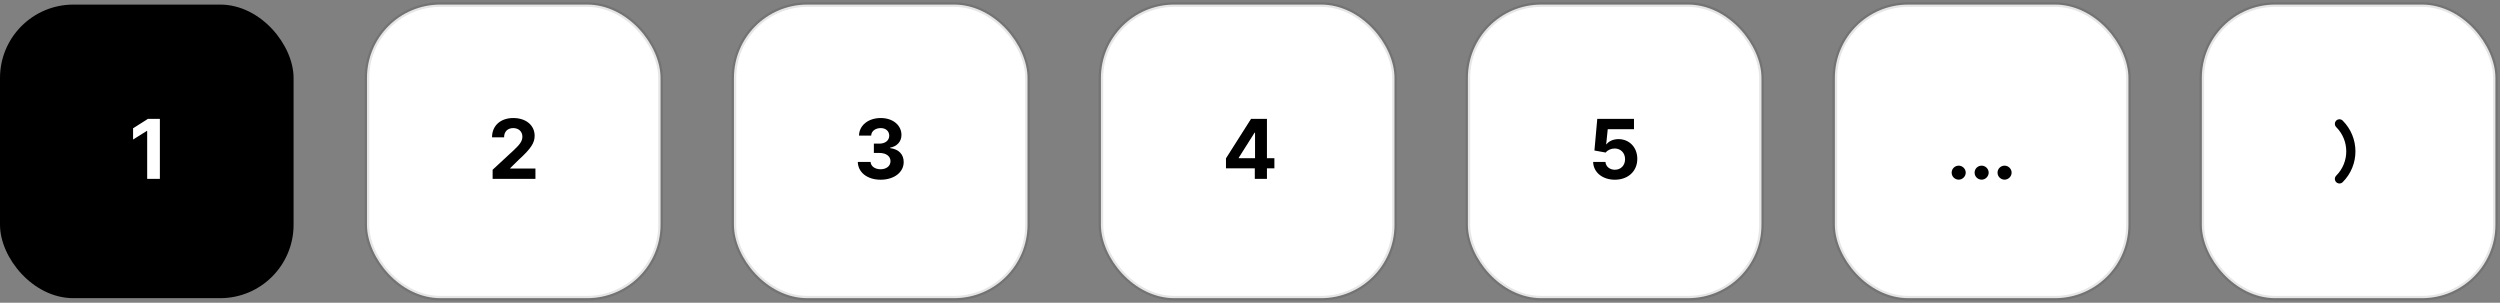 <svg width="545" height="66" viewBox="0 0 545 66" fill="none" xmlns="http://www.w3.org/2000/svg">
<rect x="0" y="0" width="545" height="66" fill="#808080" stroke="none"/>
<rect y="1" width="64" height="64" rx="16" fill="black"/>
<path d="M34.853 25.909H32.252L29.011 27.961V30.416L32.009 28.536H32.085V39H34.853V25.909Z" fill="white"/>
<rect x="80" y="1" width="64" height="64" rx="16" fill="white" stroke="black" stroke-opacity="0.1"/>
<path d="M107.392 39H116.725V36.737H111.227V36.648L113.139 34.775C115.83 32.32 116.552 31.093 116.552 29.604C116.552 27.334 114.698 25.73 111.892 25.73C109.144 25.73 107.258 27.373 107.264 29.942H109.891C109.885 28.69 110.678 27.923 111.873 27.923C113.024 27.923 113.88 28.639 113.88 29.789C113.88 30.831 113.241 31.547 112.052 32.691L107.392 37.006V39Z" fill="black"/>
<rect x="160" y="1" width="64" height="64" rx="16" fill="white" stroke="black" stroke-opacity="0.1"/>
<path d="M191.967 39.179C194.908 39.179 197.011 37.562 197.004 35.325C197.011 33.695 195.975 32.531 194.051 32.288V32.186C195.515 31.924 196.525 30.889 196.518 29.418C196.525 27.354 194.716 25.73 192.006 25.73C189.321 25.73 187.301 27.303 187.263 29.565H189.915C189.947 28.568 190.861 27.923 191.993 27.923C193.111 27.923 193.859 28.6 193.853 29.584C193.859 30.614 192.984 31.31 191.724 31.31H190.503V33.343H191.724C193.207 33.343 194.134 34.084 194.128 35.139C194.134 36.181 193.239 36.897 191.974 36.897C190.753 36.897 189.839 36.258 189.788 35.299H187.001C187.045 37.587 189.091 39.179 191.967 39.179Z" fill="black"/>
<rect x="240" y="1" width="64" height="64" rx="16" fill="white" stroke="black" stroke-opacity="0.1"/>
<path d="M267.263 36.699H273.547V39H276.193V36.699H277.817V34.481H276.193V25.909H272.729L267.263 34.519V36.699ZM273.598 34.481H270.05V34.379L273.496 28.926H273.598V34.481Z" fill="black"/>
<rect x="320" y="1" width="64" height="64" rx="16" fill="white" stroke="black" stroke-opacity="0.1"/>
<path d="M352.042 39.179C354.956 39.179 356.938 37.281 356.931 34.634C356.938 32.129 355.186 30.326 352.828 30.326C351.677 30.326 350.686 30.805 350.226 31.451H350.15L350.488 28.172H356.209V25.909H348.206L347.586 32.812L350.047 33.254C350.45 32.71 351.23 32.371 352.003 32.371C353.32 32.378 354.266 33.33 354.266 34.705C354.266 36.066 353.339 37.006 352.042 37.006C350.942 37.006 350.054 36.315 349.99 35.299H347.305C347.356 37.562 349.331 39.179 352.042 39.179Z" fill="black"/>
<rect x="400" y="1" width="64" height="64" rx="16" fill="white" stroke="black" stroke-opacity="0.1"/>
<path d="M426.996 39.166C427.814 39.166 428.524 38.482 428.53 37.632C428.524 36.795 427.814 36.111 426.996 36.111C426.153 36.111 425.456 36.795 425.462 37.632C425.456 38.482 426.153 39.166 426.996 39.166ZM431.998 39.166C432.816 39.166 433.525 38.482 433.532 37.632C433.525 36.795 432.816 36.111 431.998 36.111C431.154 36.111 430.457 36.795 430.464 37.632C430.457 38.482 431.154 39.166 431.998 39.166ZM436.999 39.166C437.817 39.166 438.527 38.482 438.533 37.632C438.527 36.795 437.817 36.111 436.999 36.111C436.155 36.111 435.458 36.795 435.465 37.632C435.458 38.482 436.155 39.166 436.999 39.166Z" fill="black"/>
<rect x="480" y="1" width="64" height="64" rx="16" fill="white" stroke="black" stroke-opacity="0.1"/>
<path d="M510 27V27C513.314 30.314 513.314 35.686 510 39V39" stroke="black" stroke-width="2" stroke-linecap="round" stroke-linejoin="round"/>
</svg>
